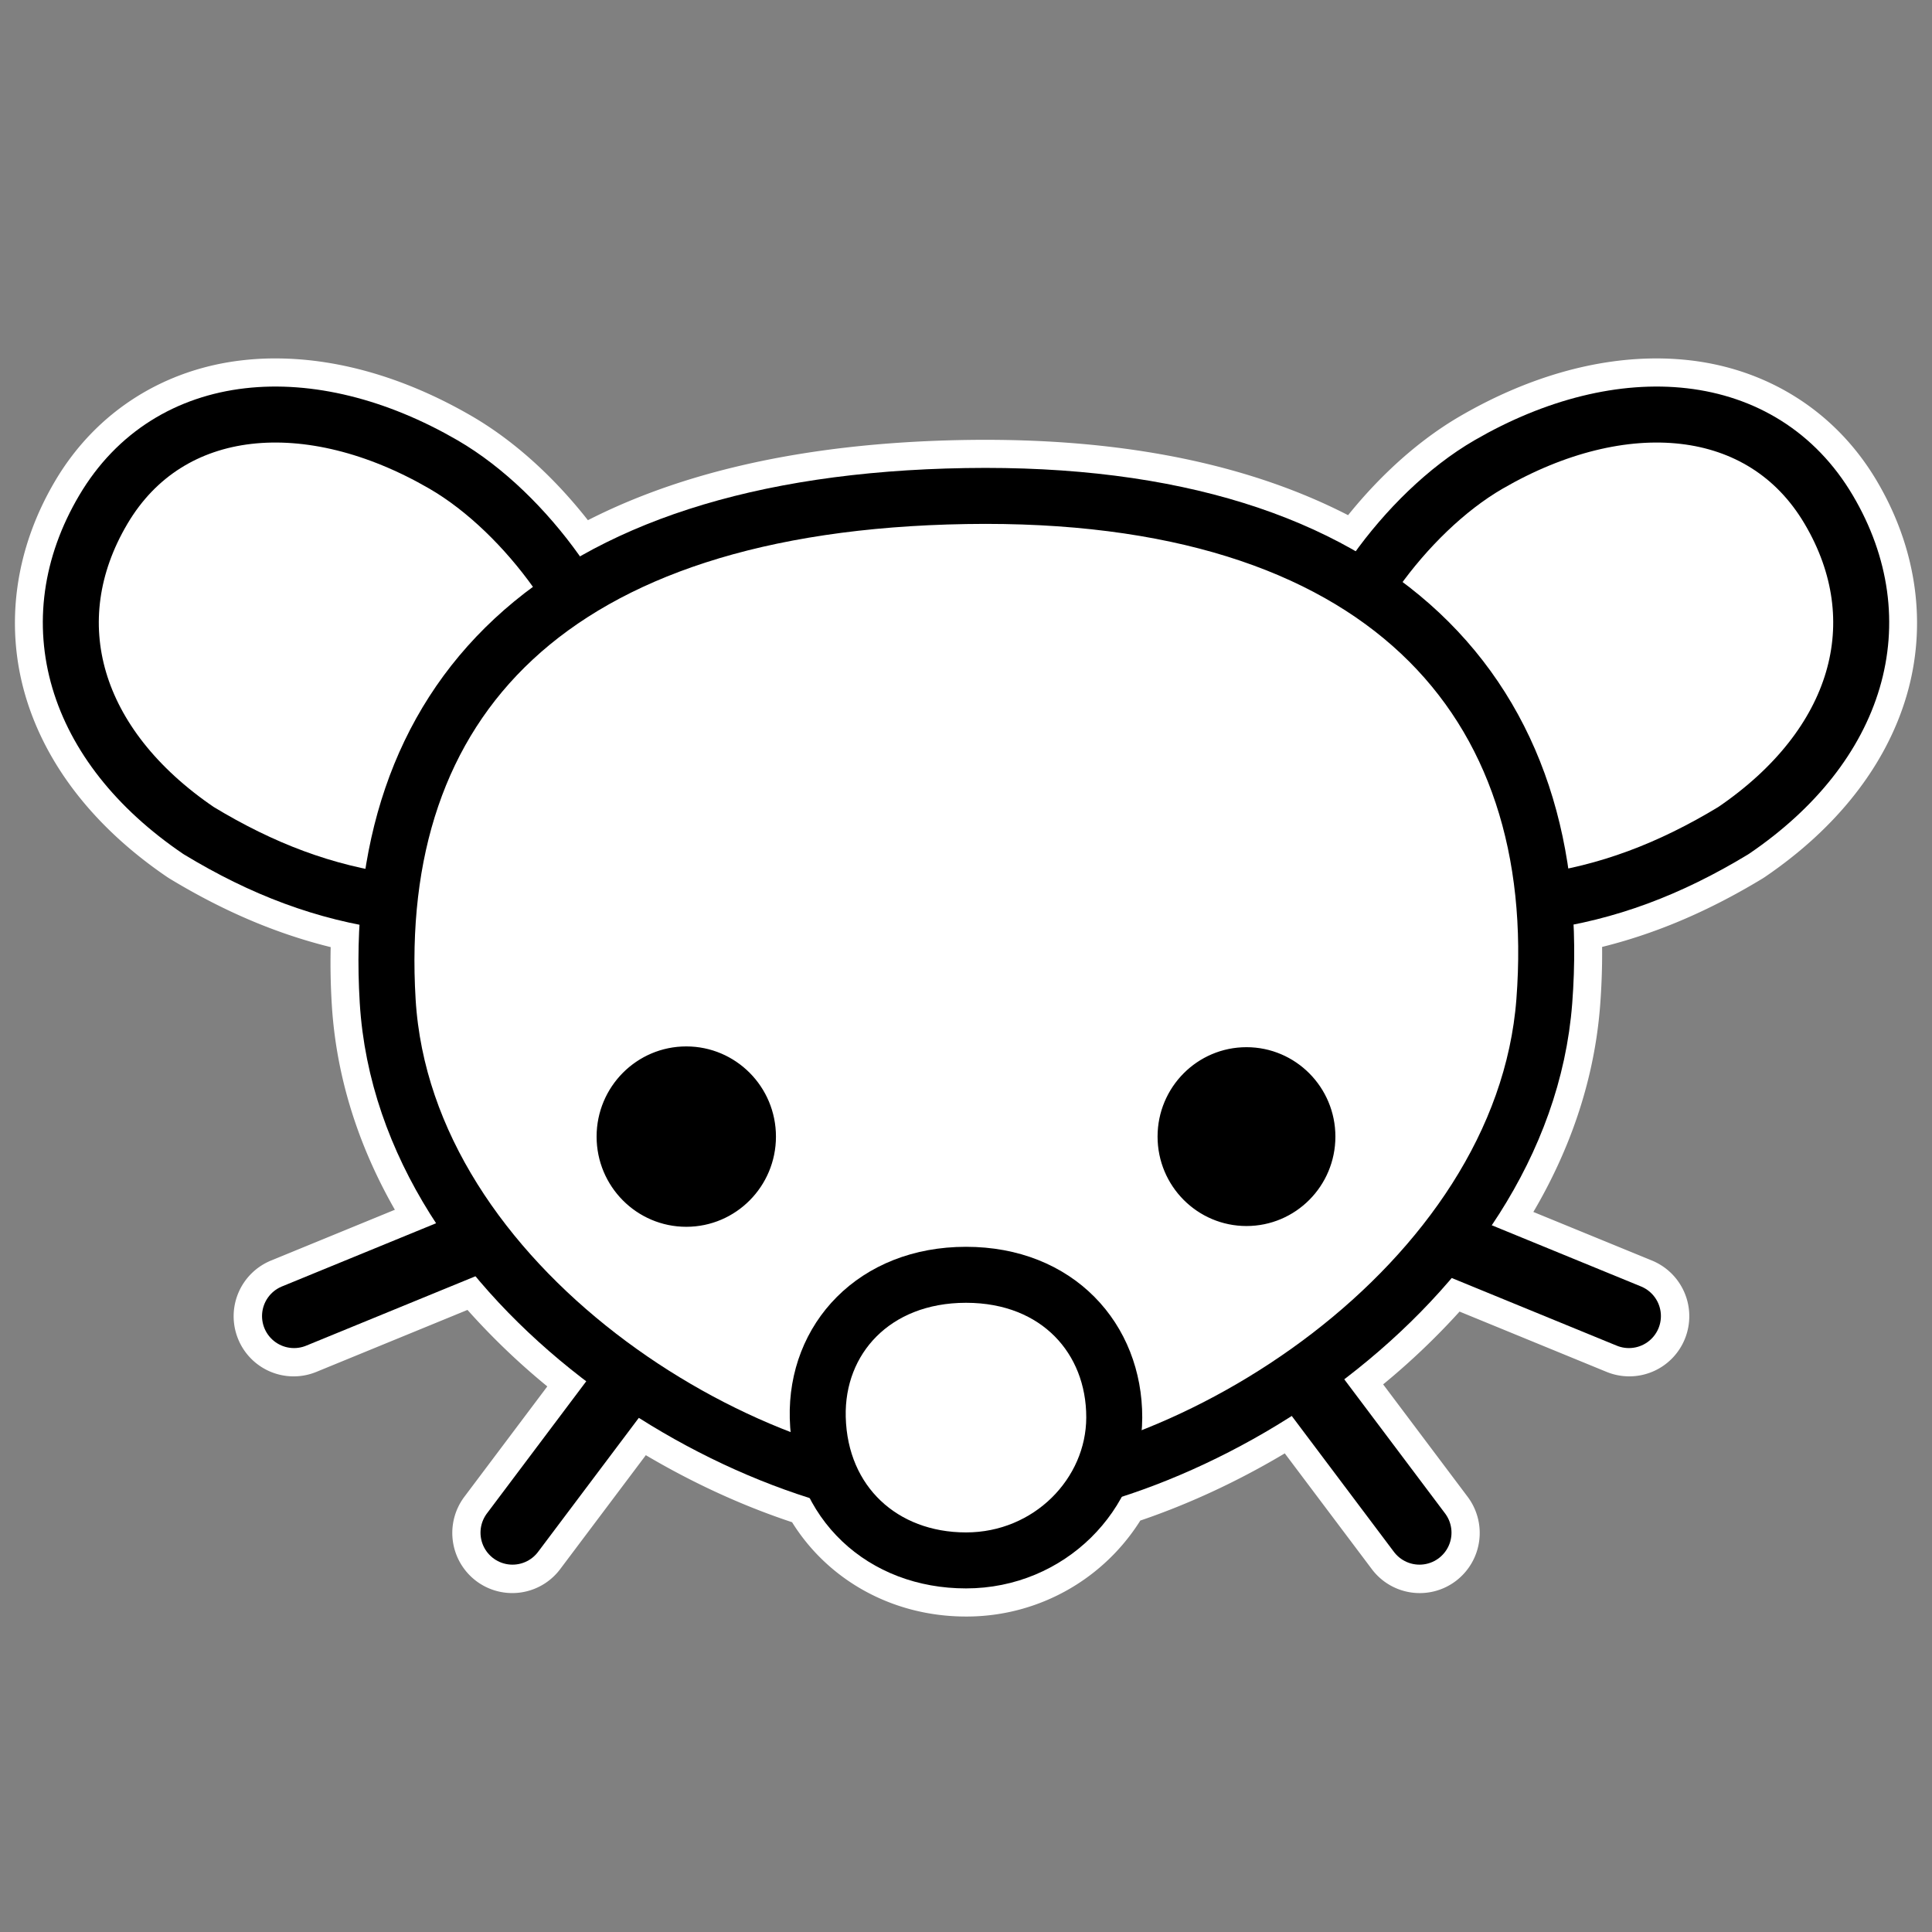 <svg viewBox="0 0 90 90" xmlns="http://www.w3.org/2000/svg"><rect x="0" y="0" width="90" height="90" fill="#808080" stroke="none"/><g stroke-linecap="round" fill="none" fill-rule="evenodd"><path d="M12.87 18c-.089 0-.177 0-.265.002-.402.007-.8.034-1.193.08-3.147.363-5.982 2.045-7.72 4.984-1.702 2.88-2.12 6.05-1.253 8.989.868 2.938 2.97 5.607 6.082 7.722l.057.037c2.67 1.616 5.326 2.707 8.173 3.27a30.49 30.49 0 0 0 .007 3.635c.228 3.753 1.547 7.208 3.549 10.261l-7.173 2.942a1.5 1.5 0 0 0-.835 1.96 1.488 1.488 0 0 0 1.962.812l7.888-3.235a31.635 31.635 0 0 0 4.948 4.731c.07.054.14.105.208.158l-4.62 6.147a1.502 1.502 0 0 0 .28 2.11 1.486 1.486 0 0 0 2.098-.306l4.693-6.243c2.579 1.641 5.316 2.92 8.017 3.767C39.16 72.375 41.87 74 45 74a8.253 8.253 0 0 0 7.247-4.251c2.673-.862 5.379-2.146 7.93-3.78l4.76 6.33c.492.671 1.436.81 2.098.307a1.502 1.502 0 0 0 .28-2.111l-4.69-6.24c.03-.024.062-.047.093-.07a32.272 32.272 0 0 0 4.91-4.645l7.69 3.154a1.488 1.488 0 0 0 1.961-.813 1.5 1.5 0 0 0-.835-1.96L69.5 57.076c2.065-3.072 3.45-6.553 3.74-10.336.095-1.249.114-2.472.059-3.665 2.827-.567 5.469-1.653 8.122-3.26l.057-.037c3.112-2.115 5.214-4.784 6.082-7.722.868-2.939.449-6.11-1.254-8.99-1.737-2.938-4.572-4.62-7.719-4.984a12.322 12.322 0 0 0-1.193-.079c-2.814-.05-5.816.826-8.703 2.5-2.123 1.231-4.037 3.117-5.536 5.174-4.19-2.41-9.644-3.766-16.344-3.877-.601-.01-1.212-.01-1.833 0-7.47.123-13.448 1.545-17.965 4.116a1.31 1.31 0 0 0-.034-.052c-1.518-2.13-3.485-4.093-5.672-5.361-2.797-1.622-5.702-2.495-8.439-2.502h0Z" stroke="#FFF" stroke-width="2.608" stroke-linejoin="round"/><path d="M64.08 26.625c1.425-2 3.295-3.847 5.264-4.989 6.21-3.6 12.763-3.108 15.842 2.099 3.083 5.213 1.396 10.993-4.438 14.957-2.976 1.803-5.861 2.893-9.056 3.326M25.92 26.625c-1.424-2-3.294-3.847-5.263-4.989-6.21-3.6-12.763-3.108-15.842 2.099-3.083 5.213-1.396 10.993 4.438 14.957 2.976 1.803 5.861 2.893 9.056 3.326" stroke="#000" stroke-width="2.608" fill="#FFF" fill-rule="nonzero" stroke-linejoin="round"/><path d="M71.94 46.64C73.01 32.622 64.428 22.79 45 23.108c-19.428.319-27.783 9.604-26.94 23.53.805 13.294 16.468 23.055 26.836 23.055 10.369 0 26.03-9.782 27.044-23.055h0Z" stroke="#000" stroke-width="2.608" fill="#FFF" fill-rule="nonzero" stroke-linejoin="round"/><path d="M54.174 52.947c0 2.163 1.743 3.916 3.892 3.916 2.15 0 3.892-1.753 3.892-3.916 0-2.162-1.743-3.915-3.892-3.915-2.15 0-3.892 1.753-3.892 3.915h0Zm-26.132 0c0 2.183 1.759 3.952 3.928 3.952s3.927-1.77 3.927-3.952-1.758-3.951-3.927-3.951c-2.17 0-3.928 1.769-3.928 3.951Z" stroke="#000" stroke-width=".5" fill="#000" fill-rule="nonzero" stroke-linejoin="round"/><path d="m28.954 64.639-5.08 6.758m37.172-6.758 5.08 6.758M21.871 57.956l-8.174 3.352m54.01-3.352 8.174 3.352" stroke="#000" stroke-width="2.981"/><path d="M45 59.385c-4.272 0-6.998 2.98-6.906 6.652.1 3.978 3.025 6.653 6.906 6.653 3.882 0 6.897-3.087 6.906-6.653.009-3.674-2.634-6.652-6.906-6.652Z" stroke="#000" stroke-width="2.608" fill="#FFF" fill-rule="nonzero" stroke-linejoin="round"/></g></svg>